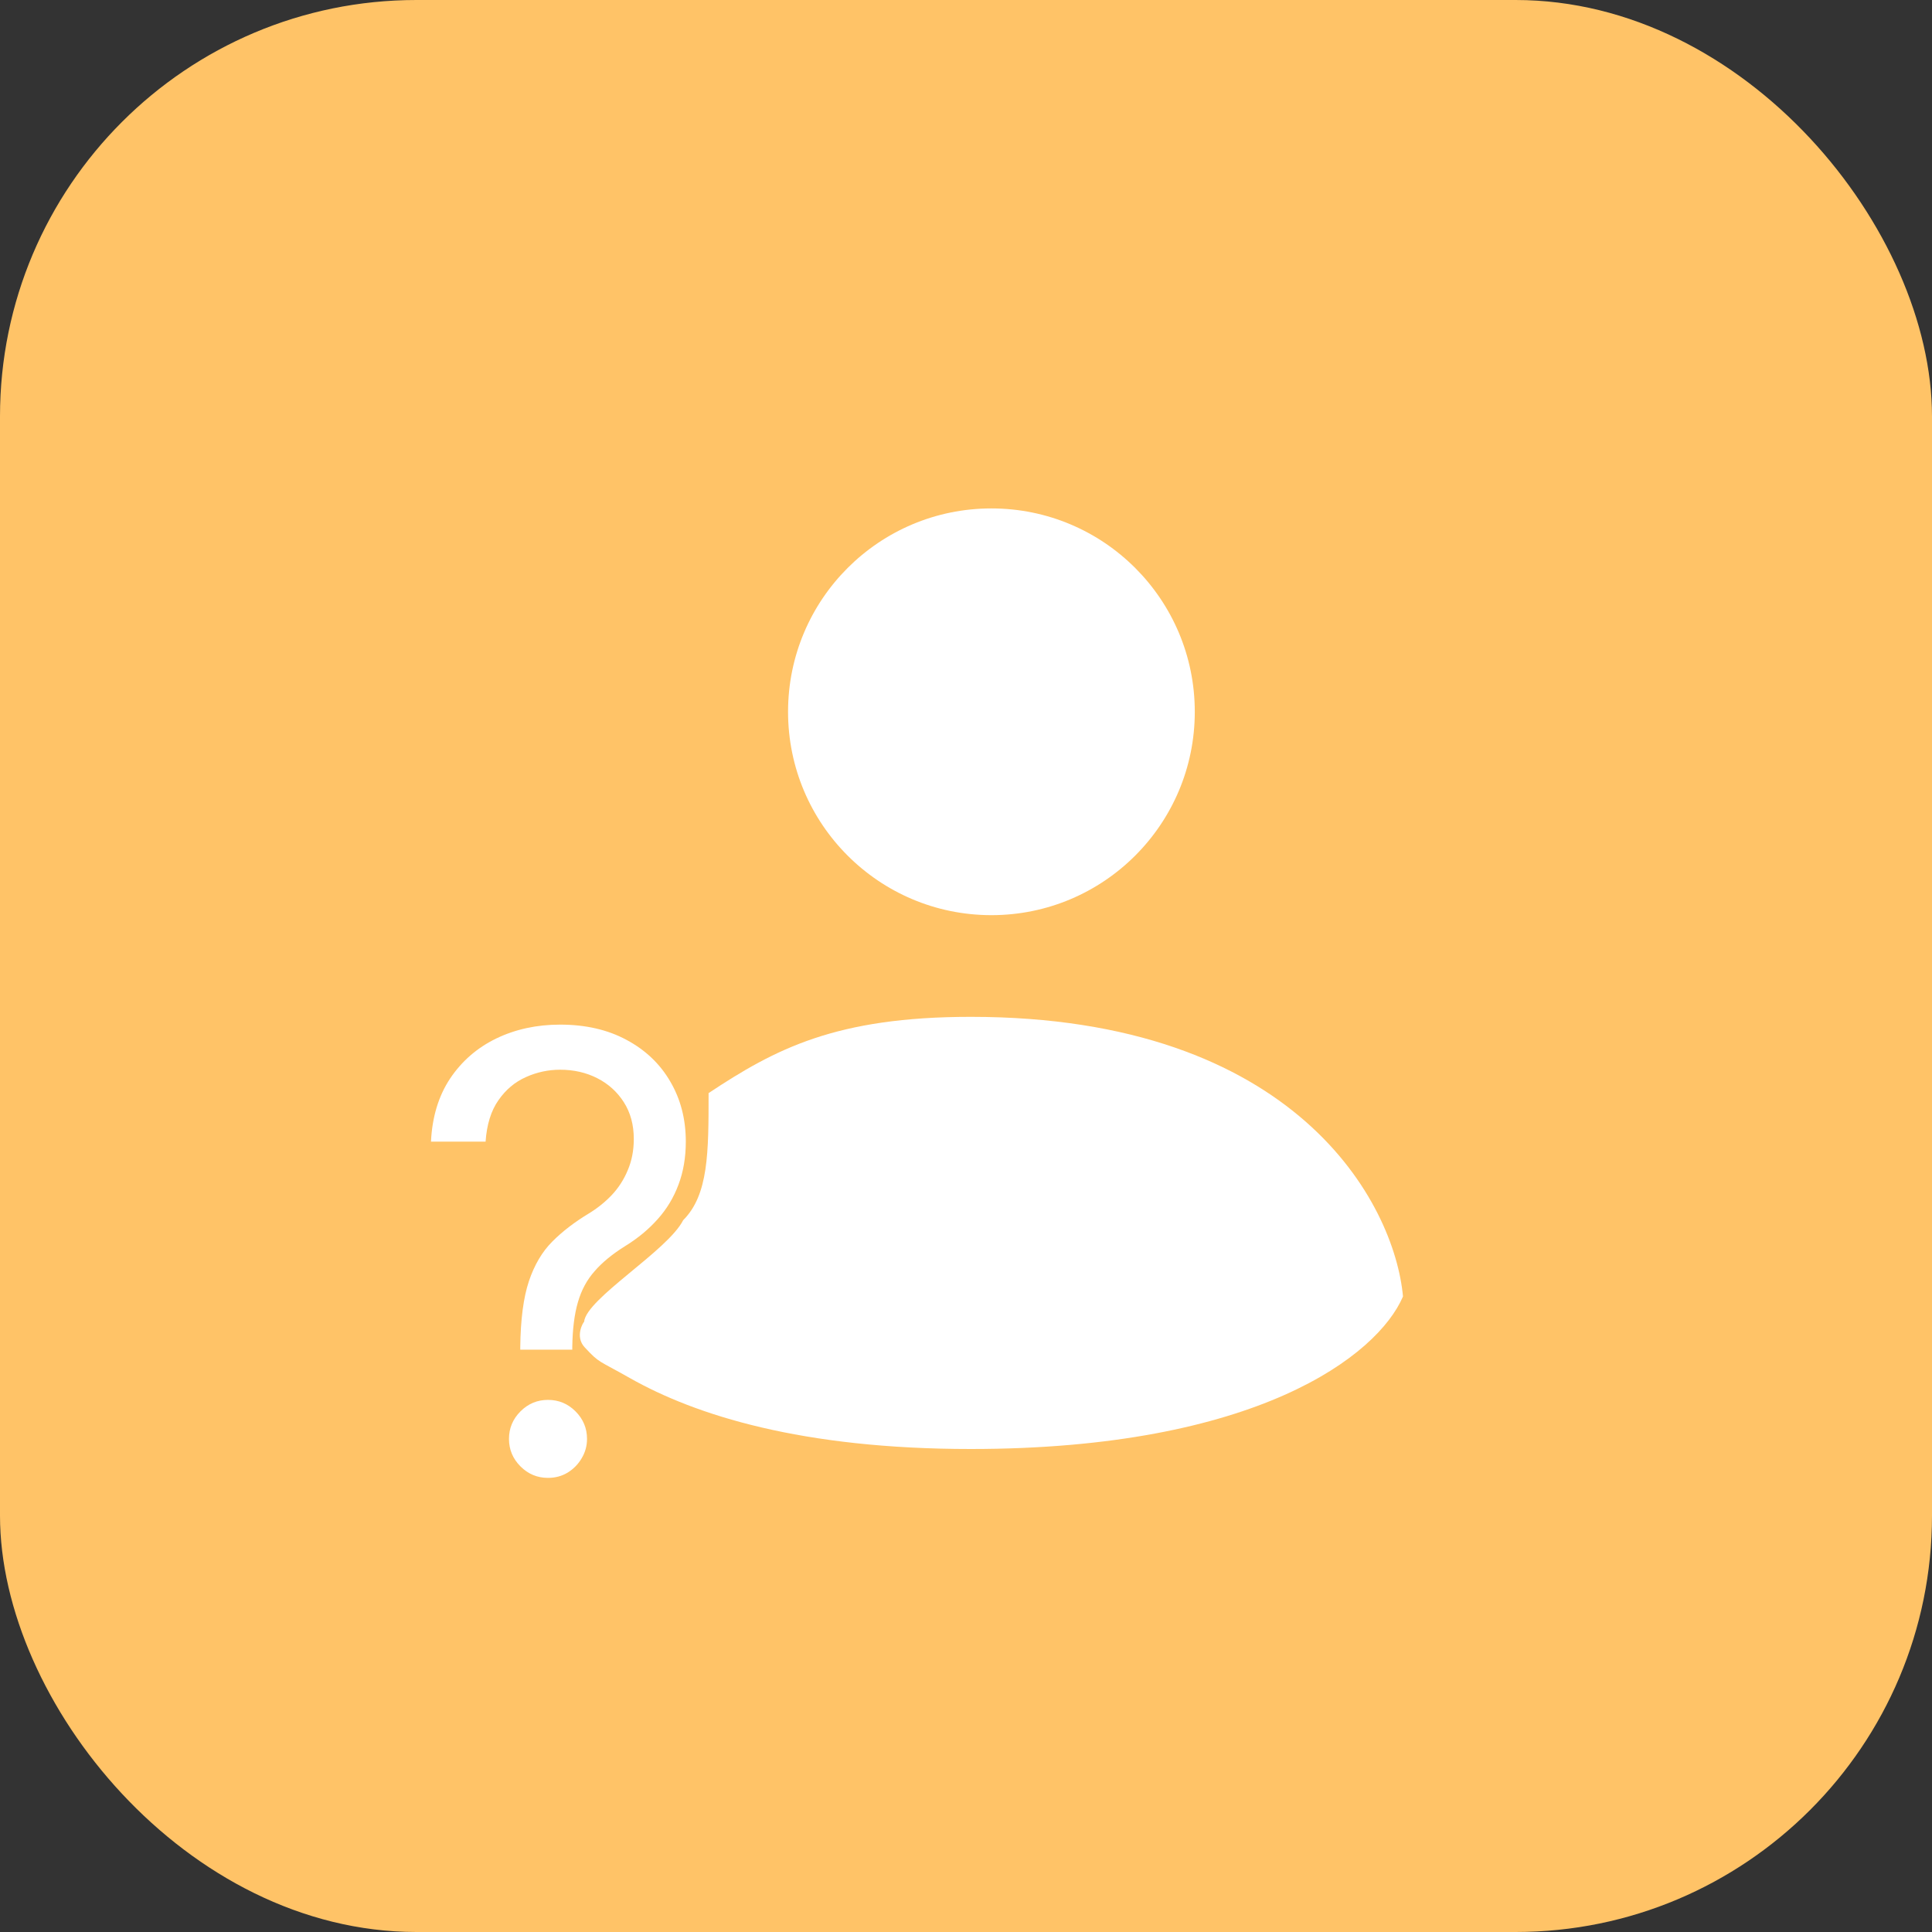 <svg width="38" height="38" viewBox="0 0 38 38" fill="none" xmlns="http://www.w3.org/2000/svg">
<rect x="0" y="0" width="38" height="38" fill="#333333" stroke="none"/>
<rect width="38" height="38" rx="8.19" fill="#FFC367"/>
<circle cx="19.5" cy="14" r="4" fill="white"/>
<path d="M27.595 25.5C27.428 23.667 25.495 20 19.095 20C16.44 20 15.248 20.631 13.937 21.5C13.937 22.665 13.937 23.5 13.437 24C13.131 24.603 11.529 25.541 11.488 26C11.476 26 11.3 26.286 11.5 26.5C11.799 26.821 11.759 26.747 12.386 27.103C13.68 27.837 15.775 28.5 19.095 28.5C24.709 28.5 27.095 26.667 27.595 25.5Z" fill="white"/>
<path d="M10.233 26.546V26.494C10.239 25.952 10.296 25.52 10.403 25.199C10.511 24.878 10.665 24.618 10.864 24.419C11.062 24.22 11.301 24.037 11.579 23.869C11.747 23.767 11.898 23.646 12.031 23.507C12.165 23.365 12.27 23.202 12.347 23.017C12.426 22.832 12.466 22.628 12.466 22.403C12.466 22.125 12.401 21.884 12.27 21.679C12.139 21.474 11.964 21.317 11.746 21.206C11.527 21.095 11.284 21.04 11.017 21.04C10.784 21.04 10.56 21.088 10.344 21.185C10.128 21.281 9.947 21.433 9.803 21.641C9.658 21.848 9.574 22.119 9.551 22.454H8.477C8.5 21.972 8.625 21.558 8.852 21.215C9.082 20.871 9.385 20.608 9.76 20.426C10.138 20.244 10.557 20.153 11.017 20.153C11.517 20.153 11.952 20.253 12.321 20.452C12.693 20.651 12.98 20.923 13.182 21.27C13.386 21.616 13.489 22.011 13.489 22.454C13.489 22.767 13.44 23.05 13.344 23.303C13.25 23.555 13.114 23.781 12.935 23.98C12.758 24.179 12.546 24.355 12.296 24.509C12.046 24.665 11.845 24.829 11.695 25.003C11.544 25.173 11.435 25.376 11.367 25.612C11.298 25.848 11.261 26.142 11.256 26.494V26.546H10.233ZM10.778 29.068C10.568 29.068 10.388 28.993 10.237 28.842C10.087 28.692 10.011 28.511 10.011 28.301C10.011 28.091 10.087 27.91 10.237 27.76C10.388 27.609 10.568 27.534 10.778 27.534C10.989 27.534 11.169 27.609 11.32 27.76C11.47 27.91 11.546 28.091 11.546 28.301C11.546 28.44 11.51 28.568 11.439 28.685C11.371 28.801 11.278 28.895 11.162 28.966C11.048 29.034 10.921 29.068 10.778 29.068Z" fill="white"/>
</svg>
